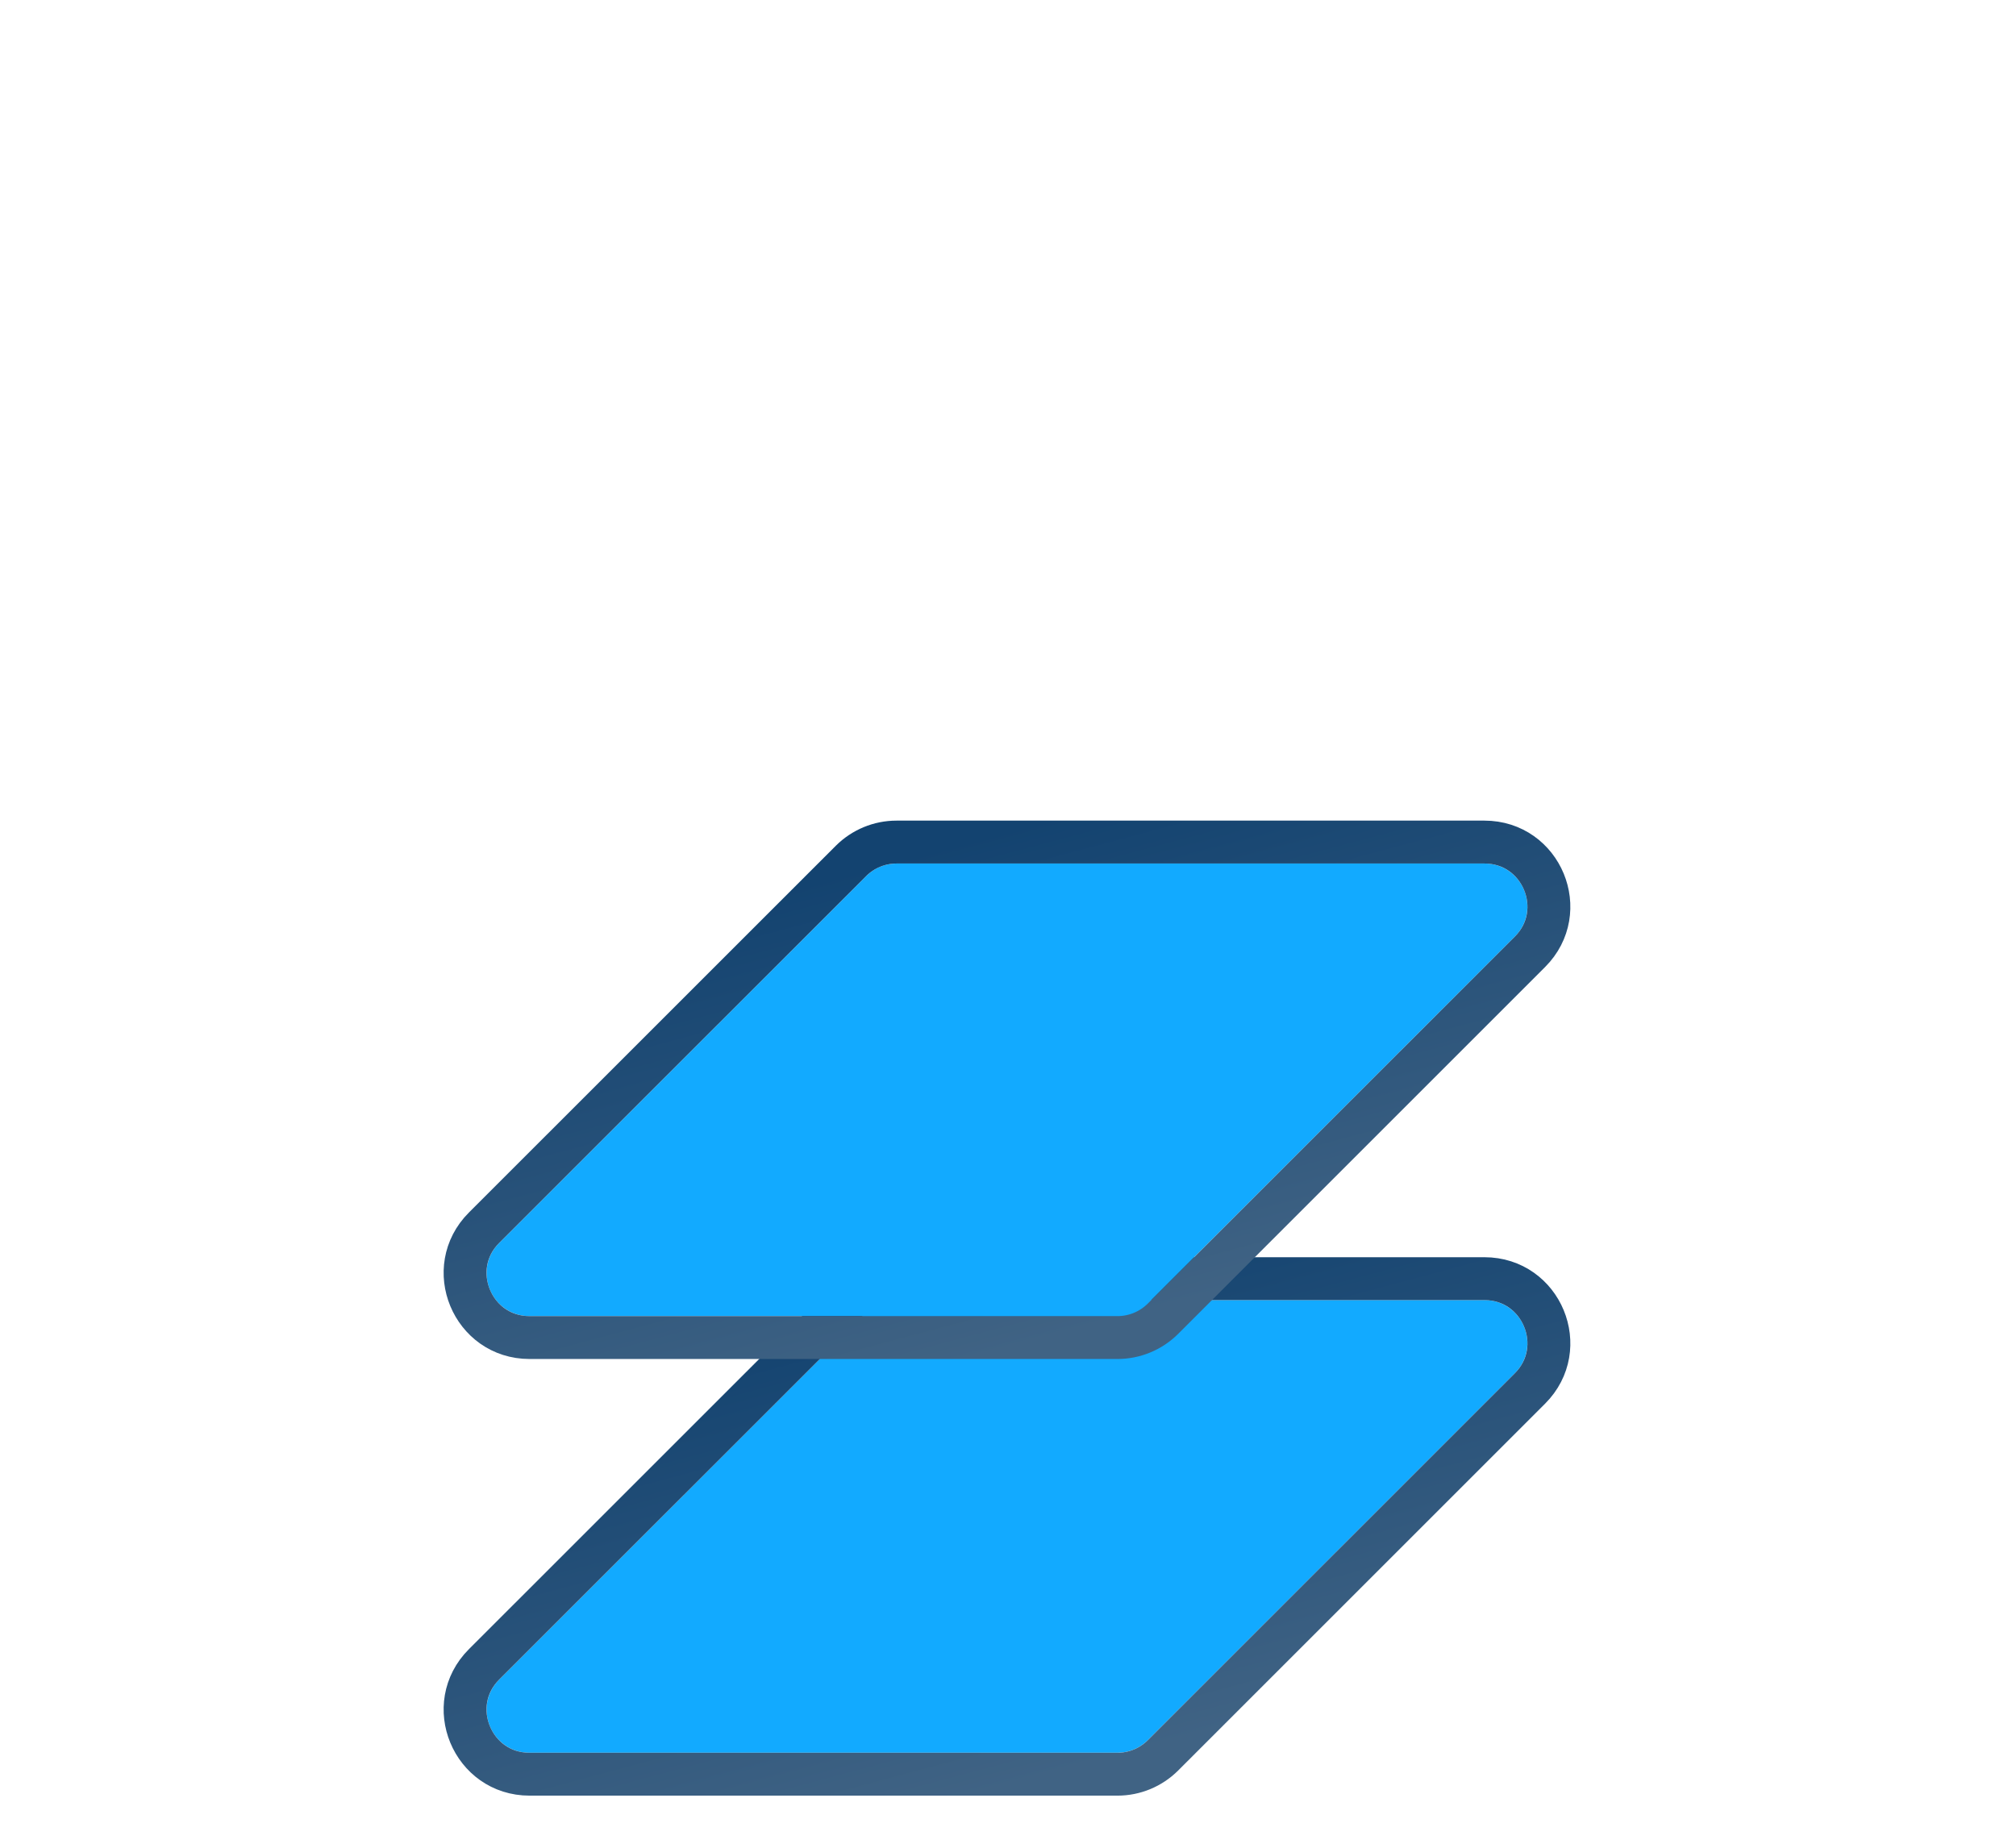 <svg width="47" height="43" viewBox="0 0 47 43" fill="none" xmlns="http://www.w3.org/2000/svg">
<g filter="url(#filter0_di_4_326)">
<path d="M20.194 21.607C20.381 21.42 20.636 21.314 20.901 21.314L34.607 21.314C35.498 21.314 35.944 22.392 35.314 23.021L26.759 31.575C26.572 31.762 26.317 31.868 26.052 31.868L12.346 31.868C11.455 31.868 11.009 30.791 11.639 30.161L20.194 21.607Z" fill="#12AAFF"/>
<path d="M34.607 20.814L20.901 20.814C20.503 20.814 20.122 20.972 19.84 21.254L11.285 29.807C10.34 30.752 11.009 32.368 12.346 32.368L26.052 32.368C26.45 32.368 26.831 32.21 27.113 31.929L35.668 23.375C36.613 22.43 35.944 20.814 34.607 20.814Z" stroke="url(#paint0_linear_4_326)"/>
</g>
<g filter="url(#filter1_di_4_326)">
<path d="M20.194 11.427C20.381 11.239 20.636 11.134 20.901 11.134L34.607 11.134C35.498 11.134 35.944 12.211 35.314 12.841L26.759 21.394C26.572 21.582 26.317 21.687 26.052 21.687L12.346 21.687C11.455 21.687 11.009 20.61 11.639 19.98L20.194 11.427Z" fill="#12AAFF"/>
<path d="M34.607 10.634L20.901 10.634C20.503 10.634 20.122 10.792 19.84 11.073L11.285 19.626C10.34 20.571 11.009 22.187 12.346 22.187L26.052 22.187C26.45 22.187 26.831 22.029 27.113 21.748L35.668 13.194C36.613 12.249 35.944 10.634 34.607 10.634Z" stroke="url(#paint1_linear_4_326)"/>
</g>
<defs>
<filter id="filter0_di_4_326" x="0.342" y="10.314" width="46.27" height="32.554" filterUnits="userSpaceOnUse" color-interpolation-filters="sRGB">
<feFlood flood-opacity="0" result="BackgroundImageFix"/>
<feColorMatrix in="SourceAlpha" type="matrix" values="0 0 0 0 0 0 0 0 0 0 0 0 0 0 0 0 0 0 127 0" result="hardAlpha"/>
<feOffset/>
<feGaussianBlur stdDeviation="5"/>
<feComposite in2="hardAlpha" operator="out"/>
<feColorMatrix type="matrix" values="0 0 0 0 0.071 0 0 0 0 0.667 0 0 0 0 1 0 0 0 0.8 0"/>
<feBlend mode="normal" in2="BackgroundImageFix" result="effect1_dropShadow_4_326"/>
<feBlend mode="normal" in="SourceGraphic" in2="effect1_dropShadow_4_326" result="shape"/>
<feColorMatrix in="SourceAlpha" type="matrix" values="0 0 0 0 0 0 0 0 0 0 0 0 0 0 0 0 0 0 127 0" result="hardAlpha"/>
<feOffset dy="9"/>
<feGaussianBlur stdDeviation="3.8"/>
<feComposite in2="hardAlpha" operator="arithmetic" k2="-1" k3="1"/>
<feColorMatrix type="matrix" values="0 0 0 0 1 0 0 0 0 1 0 0 0 0 1 0 0 0 0.25 0"/>
<feBlend mode="normal" in2="shape" result="effect2_innerShadow_4_326"/>
</filter>
<filter id="filter1_di_4_326" x="0.342" y="0.134" width="46.27" height="32.554" filterUnits="userSpaceOnUse" color-interpolation-filters="sRGB">
<feFlood flood-opacity="0" result="BackgroundImageFix"/>
<feColorMatrix in="SourceAlpha" type="matrix" values="0 0 0 0 0 0 0 0 0 0 0 0 0 0 0 0 0 0 127 0" result="hardAlpha"/>
<feOffset/>
<feGaussianBlur stdDeviation="5"/>
<feComposite in2="hardAlpha" operator="out"/>
<feColorMatrix type="matrix" values="0 0 0 0 0.071 0 0 0 0 0.667 0 0 0 0 1 0 0 0 0.8 0"/>
<feBlend mode="normal" in2="BackgroundImageFix" result="effect1_dropShadow_4_326"/>
<feBlend mode="normal" in="SourceGraphic" in2="effect1_dropShadow_4_326" result="shape"/>
<feColorMatrix in="SourceAlpha" type="matrix" values="0 0 0 0 0 0 0 0 0 0 0 0 0 0 0 0 0 0 127 0" result="hardAlpha"/>
<feOffset dy="9"/>
<feGaussianBlur stdDeviation="3.8"/>
<feComposite in2="hardAlpha" operator="arithmetic" k2="-1" k3="1"/>
<feColorMatrix type="matrix" values="0 0 0 0 1 0 0 0 0 1 0 0 0 0 1 0 0 0 0.25 0"/>
<feBlend mode="normal" in2="shape" result="effect2_innerShadow_4_326"/>
</filter>
<linearGradient id="paint0_linear_4_326" x1="21.957" y1="20.92" x2="24.996" y2="32.262" gradientUnits="userSpaceOnUse">
<stop stop-color="#134370"/>
<stop offset="1" stop-color="#406384"/>
</linearGradient>
<linearGradient id="paint1_linear_4_326" x1="21.957" y1="10.74" x2="24.996" y2="22.081" gradientUnits="userSpaceOnUse">
<stop stop-color="#134370"/>
<stop offset="1" stop-color="#406384"/>
</linearGradient>
</defs>
</svg>
